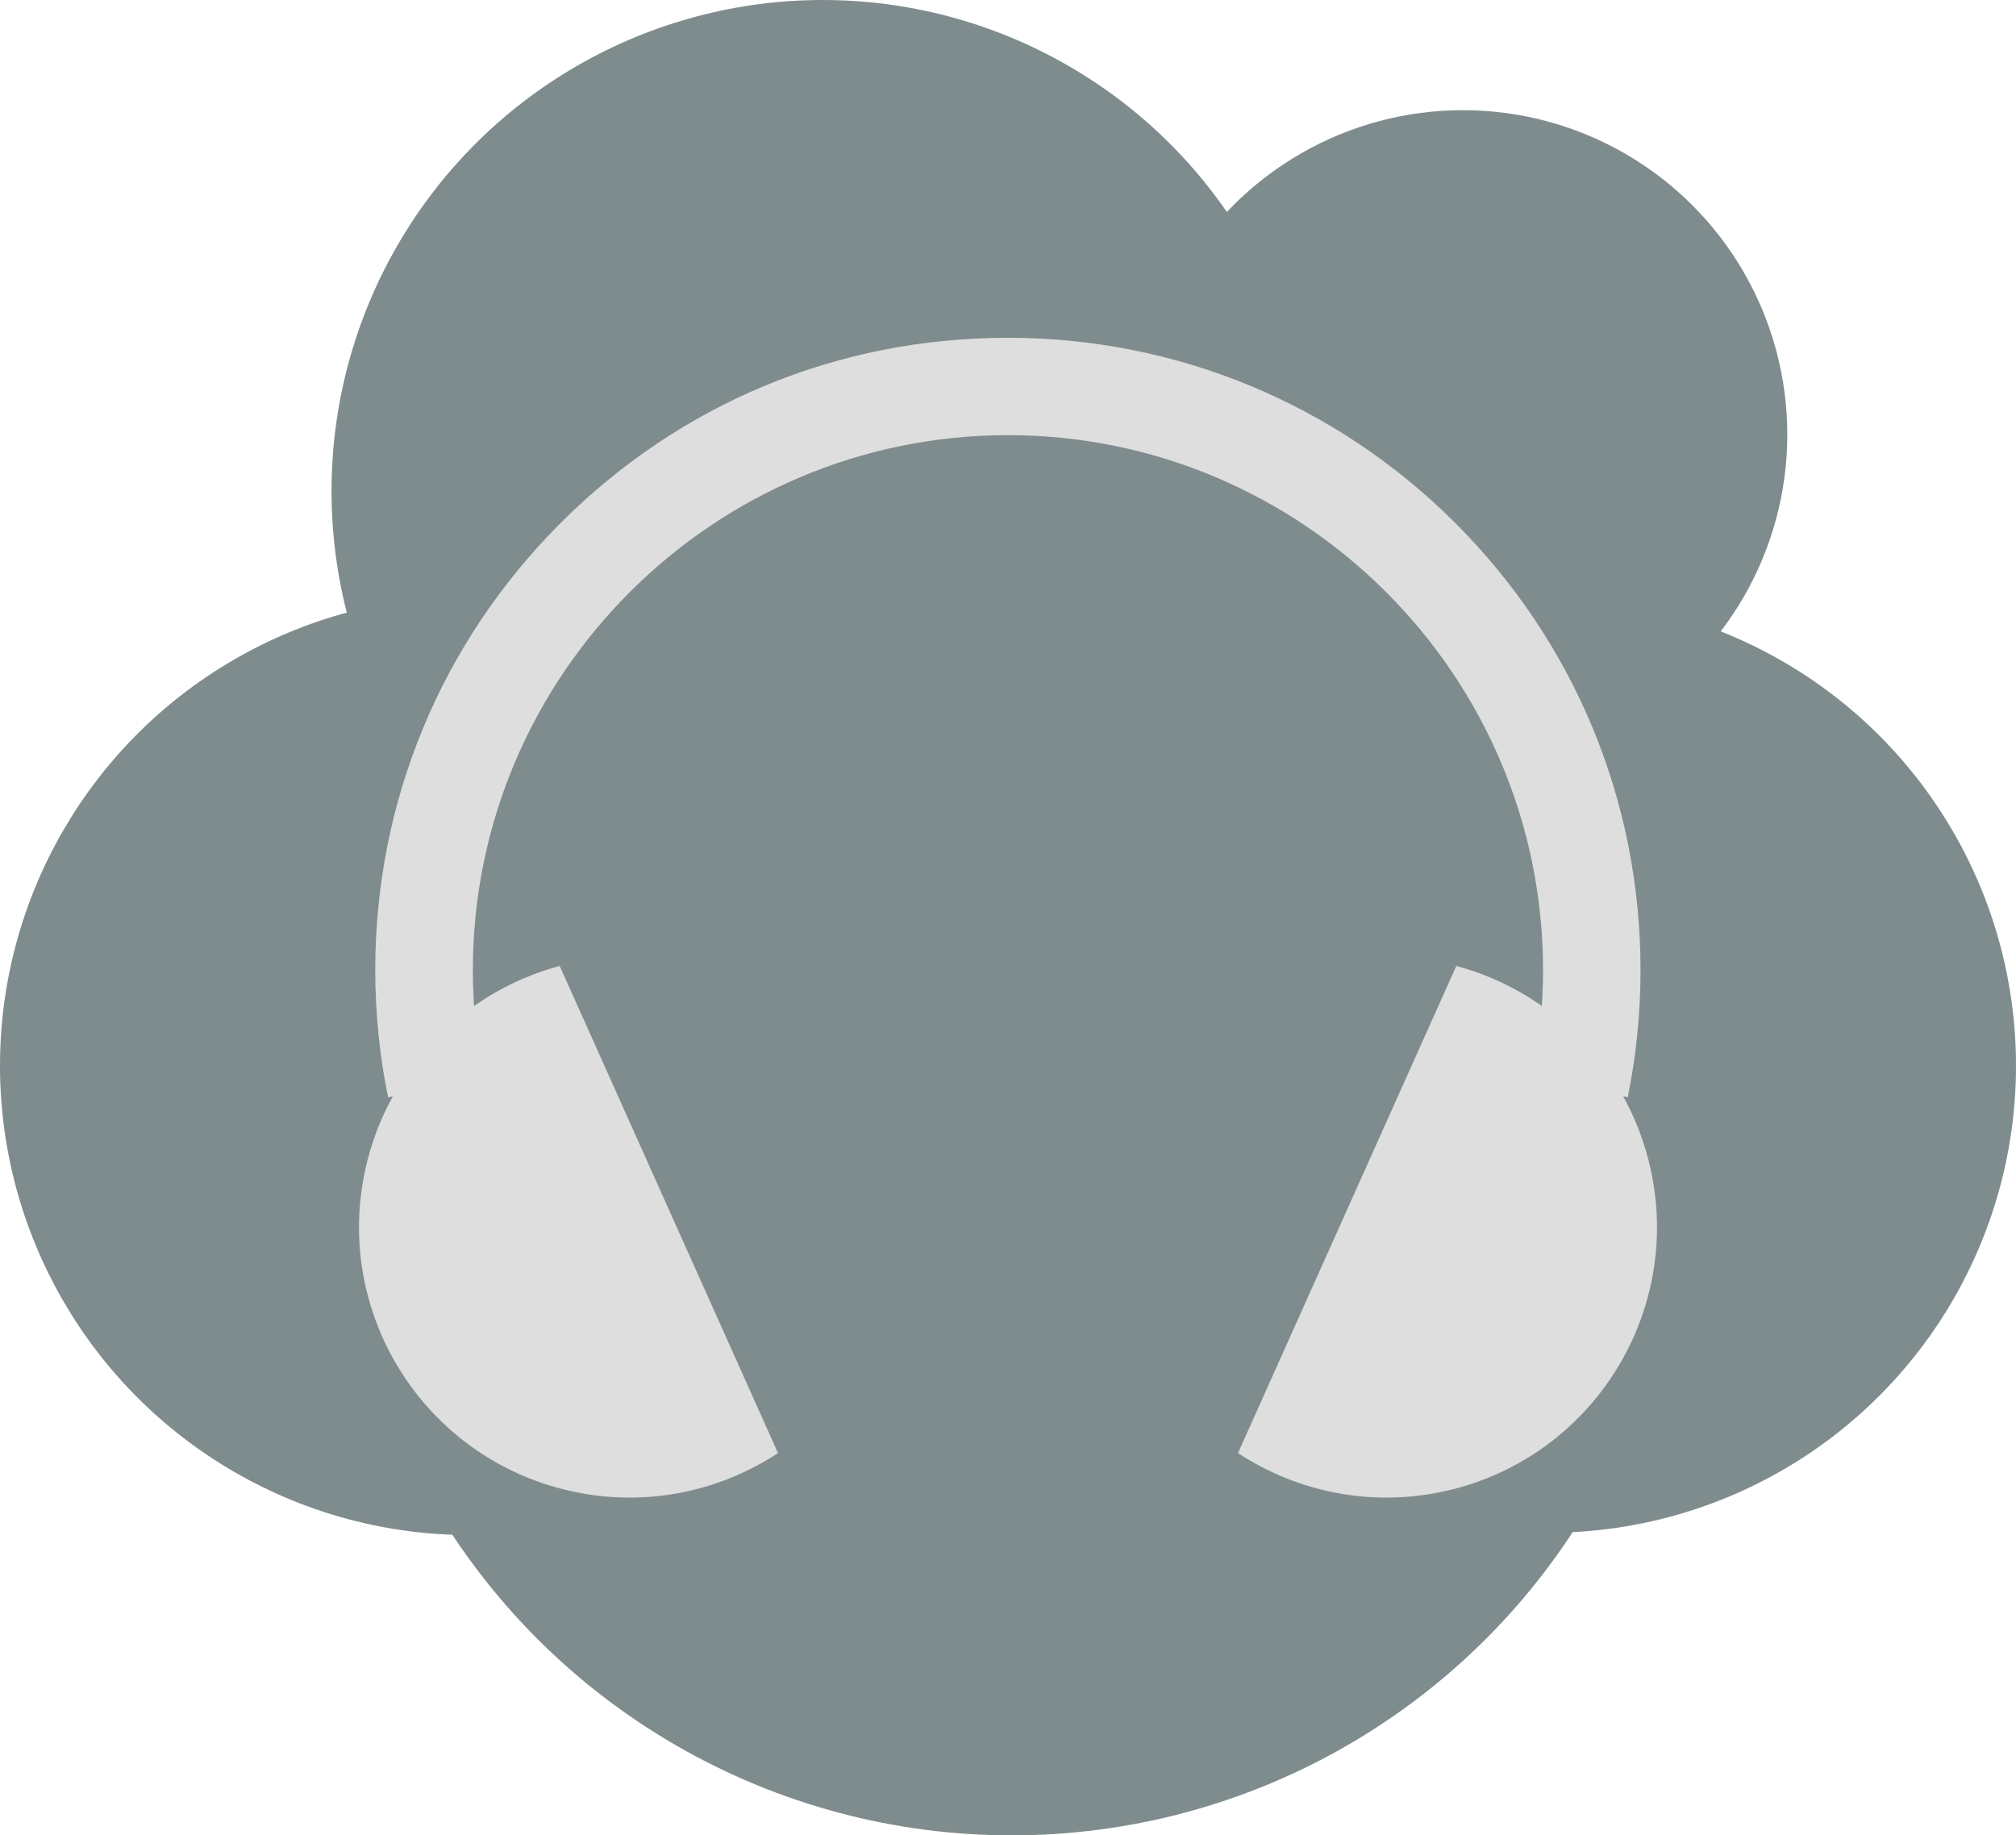 <?xml version="1.0" encoding="utf-8"?>
<!-- Generator: Adobe Illustrator 16.0.0, SVG Export Plug-In . SVG Version: 6.00 Build 0)  -->
<!DOCTYPE svg PUBLIC "-//W3C//DTD SVG 1.1//EN" "http://www.w3.org/Graphics/SVG/1.1/DTD/svg11.dtd">
<svg version="1.1" id="Layer_1" xmlns="http://www.w3.org/2000/svg" xmlns:xlink="http://www.w3.org/1999/xlink" x="0px" y="0px"
	 width="559.654px" height="509.614px" viewBox="0 0 559.654 509.614" enable-background="new 0 0 559.654 509.614"
	 xml:space="preserve">
<g>
	<circle fill="#7F8C8D" cx="228.396" cy="136.36" r="136.361"/>
	<circle fill="#7F8C8D" cx="406.1" cy="120.656" r="90.065"/>
	<circle fill="#7F8C8D" cx="429.976" cy="295.903" r="129.678"/>
	<circle fill="#7F8C8D" cx="130.328" cy="295.903" r="130.328"/>
	<circle fill="#7F8C8D" cx="280.844" cy="323.469" r="186.145"/>
</g>
<g>
	<polygon fill="#DEDEDE" points="404.279,268.21 404.28,268.21 404.28,268.21 	"/>
	<path fill="#DEDEDE" d="M457.637,322.151c-1.618-6.329-4.006-12.257-7.021-17.723l1.257,0.257
		c2.366-11.563,3.545-23.461,3.545-35.362c0-46.887-18.28-90.967-51.434-124.121c-33.154-33.154-77.524-51.413-124.164-51.413
		c-47.316,0-91.024,18.259-124.178,51.413c-33.154,33.154-51.47,77.234-51.47,124.121c0,11.901,1.199,23.799,3.566,35.362
		l1.307-0.268c-3.02,5.468-5.408,11.399-7.027,17.733c-10.268,40.166,13.97,81.051,54.136,91.317
		c21.298,5.444,42.796,1.187,59.825-10.002L155.374,268.21c-8.538,2.288-16.584,6.071-23.771,11.112
		c-0.217-3.325-0.336-6.661-0.336-10c0-81.881,66.764-148.496,148.553-148.496s148.538,66.615,148.538,148.496
		c0,3.333-0.116,6.663-0.331,9.983c-7.182-5.034-15.218-8.81-23.746-11.096l-60.604,135.256
		c17.029,11.188,38.527,15.446,59.825,10.002C443.666,403.202,467.903,362.317,457.637,322.151z"/>
	<polygon fill="#DEDEDE" points="155.374,268.21 155.374,268.21 155.375,268.21 	"/>
</g>
</svg>
